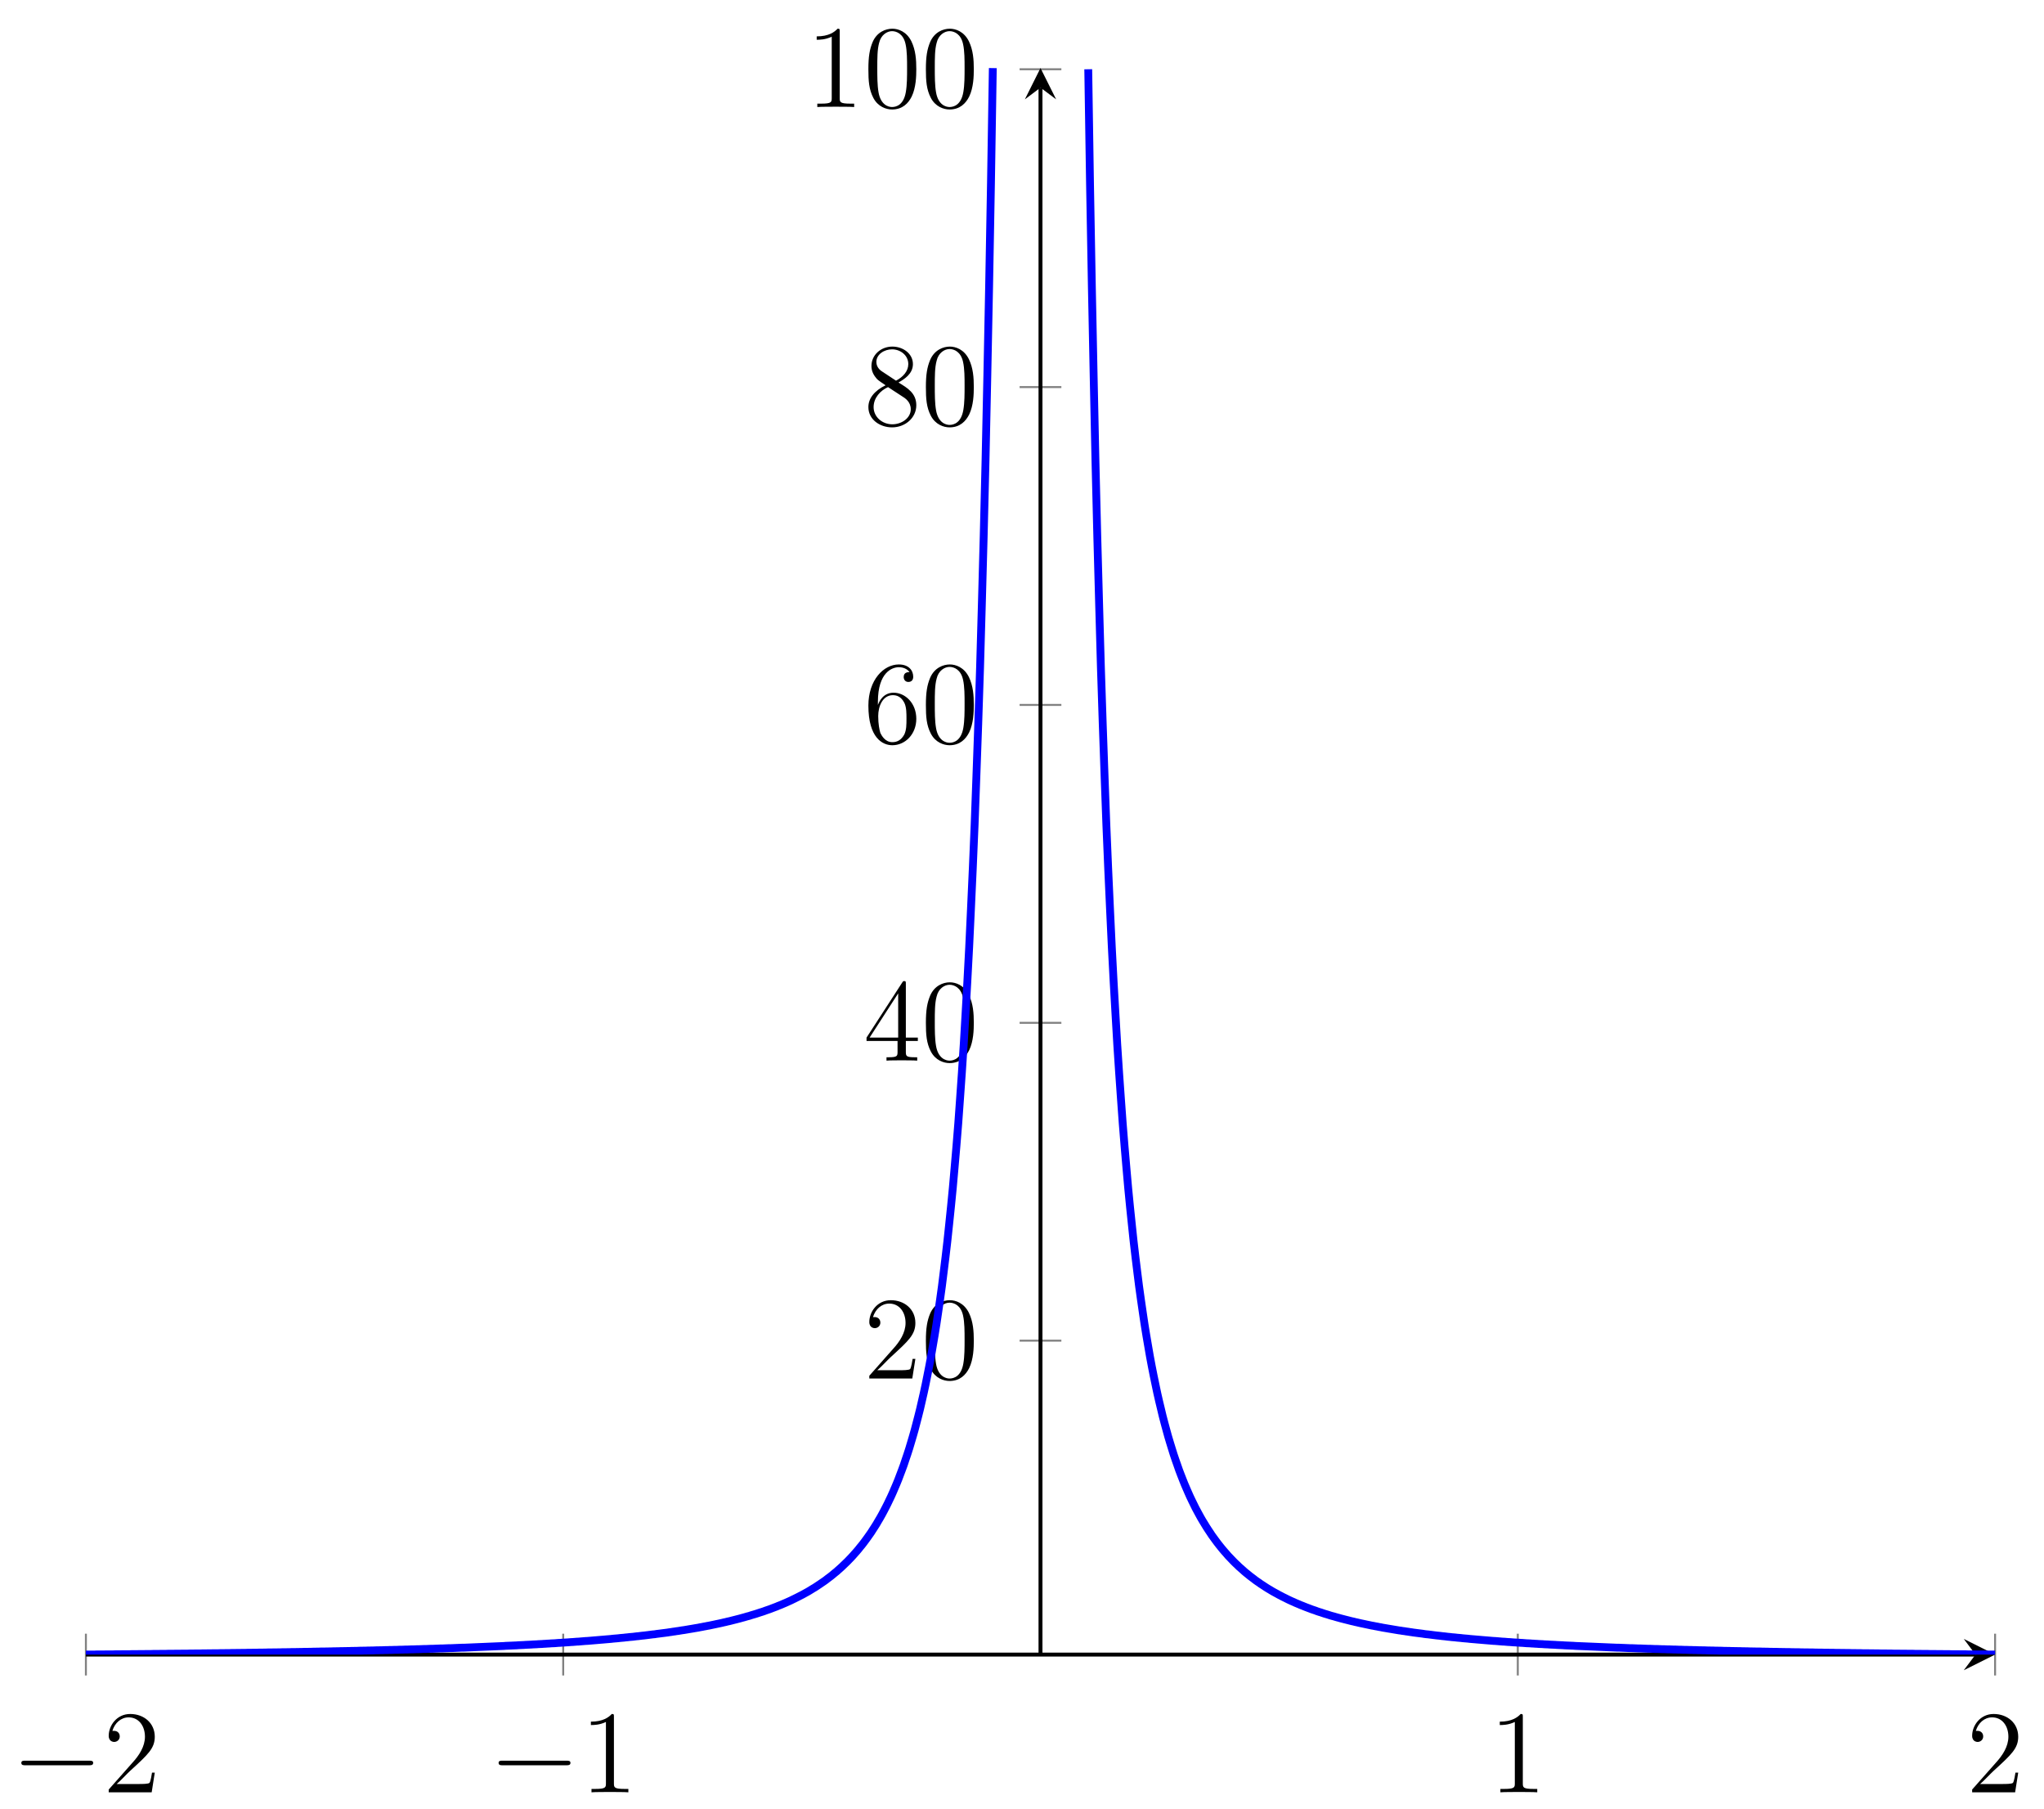 <?xml version="1.0" encoding="UTF-8"?>
<svg xmlns="http://www.w3.org/2000/svg" xmlns:xlink="http://www.w3.org/1999/xlink" width="104pt" height="92pt" viewBox="0 0 104 92" version="1.1">
<defs>
<g>
<symbol overflow="visible" id="glyph0-0">
<path style="stroke:none;" d=""/>
</symbol>
<symbol overflow="visible" id="glyph0-1">
<path style="stroke:none;" d="M 3.938 -1.375 C 4.047 -1.375 4.156 -1.375 4.156 -1.5 C 4.156 -1.609 4.047 -1.609 3.938 -1.609 L 0.703 -1.609 C 0.609 -1.609 0.5 -1.609 0.5 -1.5 C 0.5 -1.375 0.609 -1.375 0.703 -1.375 Z M 3.938 -1.375 "/>
</symbol>
<symbol overflow="visible" id="glyph1-0">
<path style="stroke:none;" d=""/>
</symbol>
<symbol overflow="visible" id="glyph1-1">
<path style="stroke:none;" d="M 2.641 -1 L 2.5 -1 C 2.484 -0.906 2.438 -0.578 2.375 -0.484 C 2.328 -0.422 2 -0.422 1.812 -0.422 L 0.703 -0.422 C 0.875 -0.562 1.234 -0.953 1.391 -1.094 C 2.297 -1.922 2.641 -2.234 2.641 -2.828 C 2.641 -3.516 2.094 -3.984 1.391 -3.984 C 0.703 -3.984 0.297 -3.391 0.297 -2.875 C 0.297 -2.562 0.562 -2.562 0.578 -2.562 C 0.703 -2.562 0.859 -2.656 0.859 -2.844 C 0.859 -3.016 0.734 -3.125 0.578 -3.125 C 0.516 -3.125 0.516 -3.125 0.484 -3.125 C 0.609 -3.531 0.922 -3.812 1.312 -3.812 C 1.828 -3.812 2.141 -3.375 2.141 -2.828 C 2.141 -2.328 1.844 -1.875 1.5 -1.5 L 0.297 -0.141 L 0.297 0 L 2.484 0 Z M 2.641 -1 "/>
</symbol>
<symbol overflow="visible" id="glyph1-2">
<path style="stroke:none;" d="M 1.719 -3.844 C 1.719 -3.969 1.719 -3.984 1.609 -3.984 C 1.453 -3.812 1.156 -3.594 0.547 -3.594 L 0.547 -3.422 C 0.688 -3.422 0.984 -3.422 1.312 -3.578 L 1.312 -0.453 C 1.312 -0.25 1.297 -0.172 0.766 -0.172 L 0.578 -0.172 L 0.578 0 C 0.734 -0.016 1.328 -0.016 1.516 -0.016 C 1.719 -0.016 2.297 -0.016 2.453 0 L 2.453 -0.172 L 2.266 -0.172 C 1.734 -0.172 1.719 -0.25 1.719 -0.453 Z M 1.719 -3.844 "/>
</symbol>
<symbol overflow="visible" id="glyph1-3">
<path style="stroke:none;" d="M 2.688 -1.922 C 2.688 -2.406 2.656 -2.891 2.438 -3.344 C 2.188 -3.844 1.766 -3.984 1.469 -3.984 C 1.125 -3.984 0.688 -3.812 0.469 -3.312 C 0.312 -2.938 0.25 -2.562 0.25 -1.922 C 0.25 -1.328 0.281 -0.891 0.5 -0.469 C 0.734 -0.016 1.156 0.125 1.453 0.125 C 1.984 0.125 2.281 -0.188 2.453 -0.531 C 2.672 -0.984 2.688 -1.562 2.688 -1.922 Z M 1.453 0 C 1.266 0 0.875 -0.109 0.766 -0.75 C 0.703 -1.109 0.703 -1.562 0.703 -1.984 C 0.703 -2.484 0.703 -2.922 0.797 -3.266 C 0.891 -3.672 1.203 -3.859 1.453 -3.859 C 1.688 -3.859 2.031 -3.719 2.141 -3.203 C 2.219 -2.859 2.219 -2.391 2.219 -1.984 C 2.219 -1.578 2.219 -1.125 2.156 -0.766 C 2.047 -0.109 1.672 0 1.453 0 Z M 1.453 0 "/>
</symbol>
<symbol overflow="visible" id="glyph1-4">
<path style="stroke:none;" d="M 2.156 -3.891 C 2.156 -4.016 2.156 -4.047 2.078 -4.047 C 2.031 -4.047 2.016 -4.047 1.969 -3.969 L 0.156 -1.172 L 0.156 -1 L 1.734 -1 L 1.734 -0.453 C 1.734 -0.234 1.719 -0.172 1.281 -0.172 L 1.172 -0.172 L 1.172 0 C 1.297 -0.016 1.781 -0.016 1.938 -0.016 C 2.109 -0.016 2.594 -0.016 2.734 0 L 2.734 -0.172 L 2.609 -0.172 C 2.172 -0.172 2.156 -0.234 2.156 -0.453 L 2.156 -1 L 2.766 -1 L 2.766 -1.172 L 2.156 -1.172 Z M 1.766 -3.422 L 1.766 -1.172 L 0.312 -1.172 Z M 1.766 -3.422 "/>
</symbol>
<symbol overflow="visible" id="glyph1-5">
<path style="stroke:none;" d="M 0.734 -2.078 C 0.734 -3.594 1.469 -3.844 1.797 -3.844 C 2.016 -3.844 2.219 -3.766 2.344 -3.594 C 2.266 -3.594 2.047 -3.594 2.047 -3.344 C 2.047 -3.219 2.125 -3.094 2.281 -3.094 C 2.438 -3.094 2.531 -3.188 2.531 -3.359 C 2.531 -3.672 2.312 -3.984 1.797 -3.984 C 1.031 -3.984 0.25 -3.203 0.25 -1.891 C 0.25 -0.25 0.969 0.125 1.469 0.125 C 2.125 0.125 2.688 -0.438 2.688 -1.219 C 2.688 -2.016 2.125 -2.547 1.531 -2.547 C 1 -2.547 0.797 -2.094 0.734 -1.922 Z M 1.469 -0.031 C 1.094 -0.031 0.922 -0.375 0.859 -0.5 C 0.812 -0.656 0.75 -0.953 0.75 -1.359 C 0.75 -1.844 0.969 -2.422 1.5 -2.422 C 1.828 -2.422 2 -2.203 2.094 -2 C 2.188 -1.781 2.188 -1.484 2.188 -1.234 C 2.188 -0.922 2.188 -0.656 2.078 -0.422 C 1.922 -0.141 1.719 -0.031 1.469 -0.031 Z M 1.469 -0.031 "/>
</symbol>
<symbol overflow="visible" id="glyph1-6">
<path style="stroke:none;" d="M 1.781 -2.156 C 2.078 -2.328 2.516 -2.594 2.516 -3.094 C 2.516 -3.625 2.016 -3.984 1.469 -3.984 C 0.875 -3.984 0.406 -3.547 0.406 -3 C 0.406 -2.797 0.469 -2.594 0.641 -2.391 C 0.703 -2.312 0.703 -2.297 1.125 -2.016 C 0.547 -1.734 0.25 -1.344 0.25 -0.906 C 0.25 -0.266 0.844 0.125 1.453 0.125 C 2.125 0.125 2.688 -0.359 2.688 -1 C 2.688 -1.609 2.25 -1.875 1.781 -2.156 Z M 0.969 -2.703 C 0.891 -2.75 0.656 -2.906 0.656 -3.203 C 0.656 -3.594 1.062 -3.844 1.453 -3.844 C 1.891 -3.844 2.281 -3.531 2.281 -3.094 C 2.281 -2.734 2.016 -2.438 1.656 -2.25 Z M 1.25 -1.922 L 1.969 -1.453 C 2.125 -1.359 2.406 -1.172 2.406 -0.797 C 2.406 -0.344 1.938 -0.031 1.469 -0.031 C 0.953 -0.031 0.516 -0.406 0.516 -0.906 C 0.516 -1.375 0.859 -1.75 1.25 -1.922 Z M 1.25 -1.922 "/>
</symbol>
</g>
<clipPath id="clip1">
  <path d="M 4.371 3.461 L 57 3.461 L 57 84.164 L 4.371 84.164 Z M 4.371 3.461 "/>
</clipPath>
<clipPath id="clip2">
  <path d="M 49 3.461 L 101.512 3.461 L 101.512 84.164 L 49 84.164 Z M 49 3.461 "/>
</clipPath>
</defs>
<g id="surface1">
<path style="fill:none;stroke-width:0.199;stroke-linecap:butt;stroke-linejoin:miter;stroke:rgb(50%,50%,50%);stroke-opacity:1;stroke-miterlimit:10;" d="M -0.003 -2.128 L -0.003 2.122 M 48.568 -2.128 L 48.568 2.122 M 145.708 -2.128 L 145.708 2.122 M 194.278 -2.128 L 194.278 2.122 " transform="matrix(0.5,0,0,-0.5,4.372,84.163)"/>
<path style="fill:none;stroke-width:0.199;stroke-linecap:butt;stroke-linejoin:miter;stroke:rgb(50%,50%,50%);stroke-opacity:1;stroke-miterlimit:10;" d="M 95.013 31.934 L 99.263 31.934 M 95.013 64.269 L 99.263 64.269 M 95.013 96.611 L 99.263 96.611 M 95.013 128.946 L 99.263 128.946 M 95.013 161.281 L 99.263 161.281 " transform="matrix(0.5,0,0,-0.5,4.372,84.163)"/>
<path style="fill:none;stroke-width:0.399;stroke-linecap:butt;stroke-linejoin:miter;stroke:rgb(0%,0%,0%);stroke-opacity:1;stroke-miterlimit:10;" d="M -0.003 -0.003 L 192.286 -0.003 " transform="matrix(0.5,0,0,-0.5,4.372,84.163)"/>
<path style=" stroke:none;fill-rule:nonzero;fill:rgb(0%,0%,0%);fill-opacity:1;" d="M 101.512 84.164 L 99.918 83.367 L 100.516 84.164 L 99.918 84.961 "/>
<path style="fill:none;stroke-width:0.399;stroke-linecap:butt;stroke-linejoin:miter;stroke:rgb(0%,0%,0%);stroke-opacity:1;stroke-miterlimit:10;" d="M 97.138 -0.003 L 97.138 159.406 " transform="matrix(0.5,0,0,-0.5,4.372,84.163)"/>
<path style=" stroke:none;fill-rule:nonzero;fill:rgb(0%,0%,0%);fill-opacity:1;" d="M 52.941 3.461 L 52.145 5.055 L 52.941 4.457 L 53.738 5.055 "/>
<g style="fill:rgb(0%,0%,0%);fill-opacity:1;">
  <use xlink:href="#glyph0-1" x="0.585" y="91.17"/>
</g>
<g style="fill:rgb(0%,0%,0%);fill-opacity:1;">
  <use xlink:href="#glyph1-1" x="5.234" y="91.17"/>
</g>
<g style="fill:rgb(0%,0%,0%);fill-opacity:1;">
  <use xlink:href="#glyph0-1" x="24.869" y="91.17"/>
</g>
<g style="fill:rgb(0%,0%,0%);fill-opacity:1;">
  <use xlink:href="#glyph1-2" x="29.518" y="91.17"/>
</g>
<g style="fill:rgb(0%,0%,0%);fill-opacity:1;">
  <use xlink:href="#glyph1-2" x="75.763" y="91.17"/>
</g>
<g style="fill:rgb(0%,0%,0%);fill-opacity:1;">
  <use xlink:href="#glyph1-1" x="100.047" y="91.17"/>
</g>
<g style="fill:rgb(0%,0%,0%);fill-opacity:1;">
  <use xlink:href="#glyph1-1" x="43.934" y="70.122"/>
  <use xlink:href="#glyph1-3" x="46.86" y="70.122"/>
</g>
<g style="fill:rgb(0%,0%,0%);fill-opacity:1;">
  <use xlink:href="#glyph1-4" x="43.934" y="53.952"/>
  <use xlink:href="#glyph1-3" x="46.86" y="53.952"/>
</g>
<g style="fill:rgb(0%,0%,0%);fill-opacity:1;">
  <use xlink:href="#glyph1-5" x="43.934" y="37.783"/>
  <use xlink:href="#glyph1-3" x="46.86" y="37.783"/>
</g>
<g style="fill:rgb(0%,0%,0%);fill-opacity:1;">
  <use xlink:href="#glyph1-6" x="43.934" y="21.614"/>
  <use xlink:href="#glyph1-3" x="46.86" y="21.614"/>
</g>
<g style="fill:rgb(0%,0%,0%);fill-opacity:1;">
  <use xlink:href="#glyph1-2" x="41.007" y="5.444"/>
  <use xlink:href="#glyph1-3" x="43.934" y="5.444"/>
  <use xlink:href="#glyph1-3" x="46.86" y="5.444"/>
</g>
<g clip-path="url(#clip1)" clip-rule="nonzero">
<path style="fill:none;stroke-width:0.797;stroke-linecap:butt;stroke-linejoin:miter;stroke:rgb(0%,0%,100%);stroke-opacity:1;stroke-miterlimit:10;" d="M -0.003 -0.003 L 0.185 0.005 L 0.927 0.005 L 1.107 0.013 L 1.849 0.013 L 2.036 0.021 L 2.771 0.021 L 2.958 0.028 L 3.513 0.028 L 3.7 0.036 L 4.435 0.036 L 4.622 0.044 L 5.177 0.044 L 5.364 0.052 L 5.919 0.052 L 6.107 0.06 L 6.661 0.06 L 6.841 0.067 L 7.396 0.067 L 7.583 0.075 L 8.138 0.075 L 8.325 0.083 L 8.88 0.083 L 9.06 0.091 L 9.614 0.091 L 9.802 0.099 L 10.357 0.099 L 10.544 0.106 L 10.911 0.106 L 11.099 0.114 L 11.653 0.114 L 11.833 0.122 L 12.208 0.122 L 12.388 0.13 L 12.763 0.13 L 12.943 0.138 L 13.497 0.138 L 13.685 0.146 L 14.052 0.146 L 14.239 0.153 L 14.607 0.153 L 14.794 0.161 L 15.161 0.161 L 15.349 0.169 L 15.716 0.169 L 15.903 0.177 L 16.271 0.177 L 16.458 0.185 L 16.825 0.185 L 17.013 0.192 L 17.38 0.192 L 17.567 0.2 L 17.942 0.2 L 18.122 0.208 L 18.31 0.208 L 18.497 0.216 L 18.864 0.216 L 19.052 0.224 L 19.419 0.224 L 19.607 0.231 L 19.786 0.231 L 19.974 0.239 L 20.341 0.239 L 20.528 0.247 L 20.716 0.247 L 20.896 0.255 L 21.271 0.255 L 21.45 0.263 L 21.638 0.263 L 21.825 0.271 L 22.005 0.271 L 22.192 0.278 L 22.56 0.278 L 22.747 0.286 L 22.935 0.286 L 23.114 0.294 L 23.302 0.294 L 23.489 0.302 L 23.669 0.302 L 23.857 0.31 L 24.224 0.31 L 24.411 0.317 L 24.599 0.317 L 24.778 0.325 L 24.966 0.325 L 25.153 0.333 L 25.333 0.333 L 25.521 0.341 L 25.708 0.341 L 25.888 0.349 L 26.075 0.349 L 26.263 0.356 L 26.442 0.356 L 26.63 0.364 L 26.817 0.364 L 26.997 0.372 L 27.185 0.372 L 27.372 0.38 L 27.552 0.38 L 27.927 0.396 L 28.107 0.396 L 28.294 0.403 L 28.482 0.403 L 28.661 0.411 L 28.849 0.411 L 29.036 0.419 L 29.216 0.419 L 29.591 0.435 L 29.771 0.435 L 29.958 0.442 L 30.146 0.442 L 30.333 0.45 L 30.513 0.458 L 30.7 0.458 L 30.888 0.466 L 31.067 0.466 L 31.442 0.481 L 31.622 0.481 L 31.997 0.497 L 32.177 0.497 L 32.552 0.513 L 32.732 0.513 L 33.107 0.528 L 33.286 0.528 L 33.661 0.544 L 33.841 0.544 L 34.216 0.56 L 34.396 0.567 L 34.583 0.567 L 34.771 0.575 L 34.95 0.583 L 35.138 0.591 L 35.325 0.591 L 35.505 0.599 L 35.88 0.614 L 36.06 0.622 L 36.247 0.622 L 36.435 0.63 L 36.614 0.638 L 36.989 0.653 L 37.169 0.653 L 37.544 0.669 L 37.724 0.677 L 38.099 0.692 L 38.278 0.7 L 38.466 0.7 L 38.653 0.708 L 38.833 0.716 L 39.208 0.731 L 39.388 0.739 L 39.763 0.755 L 39.943 0.763 L 40.318 0.778 L 40.497 0.786 L 40.872 0.802 L 41.052 0.81 L 41.427 0.825 L 41.607 0.833 L 41.982 0.849 L 42.161 0.856 L 42.536 0.872 L 42.716 0.888 L 43.278 0.911 L 43.458 0.919 L 43.833 0.935 L 44.013 0.95 L 44.388 0.966 L 44.568 0.974 L 44.755 0.989 L 44.943 0.997 L 45.122 1.005 L 45.31 1.013 L 45.497 1.028 L 45.677 1.036 L 45.864 1.044 L 46.052 1.06 L 46.232 1.067 L 46.419 1.075 L 46.607 1.091 L 46.786 1.099 L 46.974 1.114 L 47.161 1.122 L 47.341 1.138 L 47.716 1.153 L 47.896 1.169 L 48.083 1.185 L 48.271 1.192 L 48.45 1.208 L 48.638 1.216 L 48.825 1.231 L 49.005 1.239 L 49.38 1.27 L 49.56 1.278 L 49.935 1.31 L 50.114 1.317 L 50.489 1.349 L 50.669 1.364 L 50.857 1.38 L 51.044 1.388 L 51.224 1.403 L 51.599 1.435 L 51.778 1.45 L 52.153 1.481 L 52.333 1.497 L 52.708 1.528 L 52.888 1.544 L 53.263 1.575 L 53.443 1.591 L 53.63 1.614 L 53.818 1.63 L 53.997 1.645 L 54.185 1.661 L 54.372 1.685 L 54.552 1.7 L 54.739 1.716 L 54.927 1.739 L 55.107 1.755 L 55.294 1.778 L 55.669 1.81 L 55.849 1.833 L 56.036 1.856 L 56.224 1.872 L 56.403 1.895 L 56.591 1.919 L 56.778 1.935 L 56.958 1.958 L 57.333 2.005 L 57.513 2.028 L 57.7 2.052 L 57.888 2.067 L 58.068 2.099 L 58.443 2.145 L 58.622 2.169 L 58.997 2.216 L 59.177 2.239 L 59.364 2.27 L 59.552 2.294 L 59.732 2.325 L 59.919 2.349 L 60.107 2.38 L 60.286 2.403 L 60.661 2.466 L 60.841 2.489 L 61.216 2.552 L 61.396 2.583 L 61.771 2.645 L 61.95 2.677 L 62.325 2.739 L 62.505 2.778 L 62.693 2.809 L 62.88 2.849 L 63.06 2.88 L 63.247 2.919 L 63.435 2.95 L 63.614 2.989 L 63.989 3.067 L 64.169 3.106 L 64.544 3.184 L 64.724 3.224 L 64.911 3.27 L 65.099 3.309 L 65.278 3.356 L 65.466 3.395 L 65.653 3.442 L 65.833 3.489 L 66.208 3.583 L 66.388 3.63 L 66.575 3.677 L 66.763 3.731 L 66.942 3.778 L 67.317 3.888 L 67.505 3.934 L 67.685 3.997 L 68.06 4.106 L 68.239 4.161 L 68.614 4.286 L 68.794 4.341 L 68.982 4.403 L 69.169 4.474 L 69.349 4.536 L 69.536 4.599 L 69.724 4.669 L 69.903 4.739 L 70.278 4.88 L 70.458 4.958 L 70.646 5.028 L 70.833 5.106 L 71.013 5.184 L 71.2 5.263 L 71.388 5.348 L 71.567 5.427 L 71.755 5.513 L 71.942 5.606 L 72.122 5.692 L 72.497 5.88 L 72.677 5.973 L 72.864 6.067 L 73.052 6.169 L 73.232 6.27 L 73.419 6.372 L 73.607 6.481 L 73.786 6.591 L 73.974 6.708 L 74.161 6.817 L 74.341 6.934 L 74.716 7.184 L 74.896 7.309 L 75.083 7.434 L 75.271 7.567 L 75.45 7.708 L 75.825 7.989 L 76.005 8.137 L 76.192 8.294 L 76.38 8.442 L 76.56 8.606 L 76.747 8.77 L 76.935 8.942 L 77.114 9.114 L 77.489 9.473 L 77.669 9.661 L 77.857 9.856 L 78.044 10.059 L 78.224 10.262 L 78.411 10.473 L 78.599 10.692 L 78.778 10.919 L 78.966 11.145 L 79.153 11.387 L 79.333 11.63 L 79.521 11.887 L 79.896 12.419 L 80.075 12.7 L 80.263 12.989 L 80.45 13.286 L 80.63 13.598 L 80.817 13.911 L 81.005 14.247 L 81.185 14.583 L 81.372 14.942 L 81.56 15.309 L 81.739 15.684 L 81.927 16.075 L 82.114 16.489 L 82.294 16.911 L 82.482 17.348 L 82.669 17.809 L 82.849 18.286 L 83.036 18.778 L 83.224 19.286 L 83.403 19.825 L 83.591 20.379 L 83.778 20.957 L 83.958 21.559 L 84.146 22.192 L 84.333 22.848 L 84.513 23.535 L 84.7 24.254 L 84.888 25.004 L 85.067 25.785 L 85.255 26.606 L 85.442 27.473 L 85.622 28.371 L 85.81 29.317 L 85.997 30.316 L 86.177 31.363 L 86.364 32.457 L 86.552 33.621 L 86.732 34.84 L 86.919 36.121 L 87.107 37.48 L 87.286 38.918 L 87.474 40.441 L 87.661 42.051 L 87.841 43.754 L 88.028 45.566 L 88.216 47.488 L 88.396 49.542 L 88.583 51.722 L 88.771 54.05 L 88.95 56.542 L 89.138 59.206 L 89.325 62.058 L 89.505 65.12 L 89.692 68.417 L 89.88 71.971 L 90.06 75.807 L 90.247 79.948 L 90.435 84.448 L 90.614 89.33 L 90.802 94.643 L 90.989 100.447 L 91.169 106.799 L 91.357 113.767 L 91.544 121.439 L 91.724 129.915 L 91.911 139.298 L 92.099 149.743 L 92.286 161.398 " transform="matrix(0.5,0,0,-0.5,4.372,84.163)"/>
</g>
<g clip-path="url(#clip2)" clip-rule="nonzero">
<path style="fill:none;stroke-width:0.797;stroke-linecap:butt;stroke-linejoin:miter;stroke:rgb(0%,0%,100%);stroke-opacity:1;stroke-miterlimit:10;" d="M 101.997 161.281 L 102.177 149.641 L 102.364 139.204 L 102.552 129.829 L 102.732 121.368 L 102.919 113.697 L 103.107 106.736 L 103.286 100.393 L 103.474 94.596 L 103.661 89.283 L 103.841 84.401 L 104.028 79.909 L 104.216 75.768 L 104.396 71.94 L 104.583 68.393 L 104.771 65.097 L 104.95 62.034 L 105.138 59.183 L 105.325 56.519 L 105.505 54.027 L 105.692 51.706 L 105.88 49.519 L 106.06 47.472 L 106.247 45.55 L 106.435 43.738 L 106.614 42.035 L 106.802 40.426 L 106.989 38.902 L 107.169 37.473 L 107.357 36.113 L 107.544 34.824 L 107.724 33.605 L 107.911 32.449 L 108.099 31.348 L 108.278 30.309 L 108.466 29.309 L 108.653 28.363 L 108.841 27.457 L 109.021 26.598 L 109.208 25.778 L 109.396 24.996 L 109.575 24.246 L 109.763 23.528 L 109.95 22.84 L 110.13 22.184 L 110.317 21.559 L 110.505 20.95 L 110.685 20.371 L 110.872 19.817 L 111.06 19.286 L 111.239 18.77 L 111.427 18.278 L 111.614 17.801 L 111.794 17.348 L 111.982 16.911 L 112.169 16.481 L 112.349 16.075 L 112.536 15.684 L 112.724 15.301 L 112.903 14.934 L 113.091 14.583 L 113.278 14.239 L 113.458 13.911 L 113.646 13.59 L 113.833 13.286 L 114.013 12.989 L 114.2 12.7 L 114.388 12.419 L 114.567 12.145 L 114.942 11.63 L 115.122 11.387 L 115.31 11.145 L 115.497 10.911 L 115.677 10.692 L 115.864 10.473 L 116.052 10.262 L 116.232 10.051 L 116.607 9.661 L 116.786 9.473 L 116.974 9.286 L 117.161 9.114 L 117.341 8.934 L 117.716 8.606 L 117.896 8.442 L 118.083 8.286 L 118.271 8.137 L 118.45 7.989 L 118.825 7.708 L 119.005 7.567 L 119.192 7.434 L 119.38 7.309 L 119.56 7.177 L 119.747 7.059 L 119.935 6.934 L 120.114 6.817 L 120.302 6.7 L 120.489 6.591 L 120.669 6.481 L 120.857 6.372 L 121.232 6.169 L 121.411 6.067 L 121.599 5.973 L 121.786 5.872 L 121.966 5.786 L 122.341 5.598 L 122.521 5.513 L 122.708 5.427 L 122.896 5.348 L 123.075 5.263 L 123.45 5.106 L 123.63 5.028 L 123.817 4.958 L 124.005 4.88 L 124.185 4.809 L 124.56 4.669 L 124.739 4.599 L 125.114 4.474 L 125.294 4.403 L 125.482 4.341 L 125.669 4.286 L 125.849 4.224 L 126.036 4.161 L 126.224 4.106 L 126.403 4.052 L 126.591 3.989 L 126.778 3.934 L 126.958 3.888 L 127.333 3.778 L 127.513 3.731 L 127.7 3.677 L 127.888 3.63 L 128.067 3.583 L 128.442 3.489 L 128.622 3.442 L 128.81 3.395 L 128.997 3.356 L 129.177 3.309 L 129.364 3.27 L 129.552 3.224 L 129.732 3.184 L 130.107 3.106 L 130.286 3.067 L 130.661 2.989 L 130.841 2.95 L 131.028 2.919 L 131.216 2.88 L 131.396 2.849 L 131.583 2.809 L 131.771 2.778 L 131.95 2.739 L 132.325 2.677 L 132.505 2.645 L 132.88 2.583 L 133.06 2.552 L 133.622 2.458 L 133.802 2.435 L 133.989 2.403 L 134.177 2.38 L 134.357 2.349 L 134.544 2.325 L 134.732 2.294 L 134.911 2.27 L 135.099 2.239 L 135.286 2.216 L 135.466 2.192 L 135.841 2.145 L 136.021 2.122 L 136.208 2.091 L 136.396 2.067 L 136.575 2.052 L 136.95 2.005 L 137.13 1.981 L 137.505 1.935 L 137.685 1.919 L 138.06 1.872 L 138.239 1.856 L 138.614 1.81 L 138.794 1.794 L 138.982 1.77 L 139.169 1.755 L 139.349 1.739 L 139.536 1.716 L 139.724 1.7 L 139.903 1.685 L 140.091 1.661 L 140.278 1.645 L 140.458 1.63 L 140.646 1.614 L 140.833 1.591 L 141.013 1.575 L 141.388 1.544 L 141.567 1.528 L 141.942 1.497 L 142.122 1.481 L 142.497 1.45 L 142.677 1.435 L 143.052 1.403 L 143.232 1.388 L 143.419 1.38 L 143.607 1.364 L 143.786 1.349 L 144.161 1.317 L 144.341 1.31 L 144.716 1.278 L 144.896 1.27 L 145.271 1.239 L 145.458 1.231 L 145.638 1.216 L 145.825 1.208 L 146.013 1.192 L 146.192 1.185 L 146.567 1.153 L 146.747 1.145 L 146.935 1.138 L 147.122 1.122 L 147.302 1.114 L 147.489 1.099 L 147.677 1.091 L 147.857 1.075 L 148.232 1.06 L 148.411 1.044 L 148.786 1.028 L 148.966 1.013 L 149.341 0.997 L 149.521 0.989 L 149.708 0.974 L 149.896 0.966 L 150.075 0.958 L 150.263 0.95 L 150.45 0.935 L 150.63 0.927 L 151.005 0.911 L 151.185 0.903 L 151.372 0.895 L 151.56 0.88 L 151.739 0.872 L 152.114 0.856 L 152.294 0.849 L 152.669 0.833 L 152.849 0.825 L 153.224 0.81 L 153.403 0.802 L 153.778 0.786 L 153.958 0.778 L 154.333 0.763 L 154.513 0.755 L 154.888 0.739 L 155.067 0.731 L 155.442 0.716 L 155.622 0.708 L 155.81 0.7 L 155.997 0.7 L 156.177 0.692 L 156.552 0.677 L 156.732 0.669 L 157.107 0.653 L 157.286 0.653 L 157.661 0.638 L 157.841 0.63 L 158.028 0.622 L 158.216 0.622 L 158.403 0.614 L 158.583 0.606 L 158.958 0.591 L 159.138 0.591 L 159.513 0.575 L 159.692 0.567 L 159.88 0.567 L 160.067 0.56 L 160.247 0.552 L 160.435 0.544 L 160.622 0.544 L 160.802 0.536 L 160.989 0.528 L 161.177 0.528 L 161.357 0.521 L 161.544 0.513 L 161.732 0.513 L 161.911 0.505 L 162.099 0.497 L 162.286 0.497 L 162.466 0.489 L 162.653 0.481 L 162.841 0.481 L 163.021 0.474 L 163.208 0.466 L 163.396 0.466 L 163.575 0.458 L 163.763 0.458 L 163.95 0.45 L 164.13 0.442 L 164.317 0.442 L 164.505 0.435 L 164.685 0.435 L 165.06 0.419 L 165.239 0.419 L 165.427 0.411 L 165.614 0.411 L 165.794 0.403 L 165.982 0.403 L 166.169 0.396 L 166.349 0.396 L 166.724 0.38 L 166.903 0.38 L 167.091 0.372 L 167.278 0.372 L 167.458 0.364 L 167.646 0.364 L 167.833 0.356 L 168.013 0.356 L 168.2 0.349 L 168.388 0.349 L 168.567 0.341 L 168.755 0.341 L 168.942 0.333 L 169.122 0.333 L 169.31 0.325 L 169.497 0.325 L 169.677 0.317 L 169.864 0.317 L 170.052 0.31 L 170.419 0.31 L 170.607 0.302 L 170.794 0.302 L 170.974 0.294 L 171.161 0.294 L 171.349 0.286 L 171.528 0.286 L 171.716 0.278 L 172.083 0.278 L 172.271 0.271 L 172.458 0.271 L 172.638 0.263 L 172.825 0.263 L 173.013 0.255 L 173.38 0.255 L 173.567 0.247 L 173.747 0.247 L 173.935 0.239 L 174.302 0.239 L 174.489 0.231 L 174.677 0.231 L 174.857 0.224 L 175.232 0.224 L 175.411 0.216 L 175.786 0.216 L 175.966 0.208 L 176.153 0.208 L 176.341 0.2 L 176.708 0.2 L 176.896 0.192 L 177.263 0.192 L 177.45 0.185 L 177.817 0.185 L 178.005 0.177 L 178.372 0.177 L 178.56 0.169 L 178.927 0.169 L 179.114 0.161 L 179.482 0.161 L 179.669 0.153 L 180.036 0.153 L 180.224 0.146 L 180.591 0.146 L 180.778 0.138 L 181.333 0.138 L 181.513 0.13 L 181.888 0.13 L 182.067 0.122 L 182.442 0.122 L 182.622 0.114 L 183.185 0.114 L 183.364 0.106 L 183.739 0.106 L 183.919 0.099 L 184.474 0.099 L 184.661 0.091 L 185.216 0.091 L 185.403 0.083 L 185.958 0.083 L 186.138 0.075 L 186.692 0.075 L 186.88 0.067 L 187.435 0.067 L 187.622 0.06 L 188.177 0.06 L 188.357 0.052 L 188.911 0.052 L 189.099 0.044 L 189.653 0.044 L 189.841 0.036 L 190.575 0.036 L 190.763 0.028 L 191.317 0.028 L 191.505 0.021 L 192.239 0.021 L 192.427 0.013 L 193.169 0.013 L 193.349 0.005 L 194.091 0.005 L 194.278 -0.003 " transform="matrix(0.5,0,0,-0.5,4.372,84.163)"/>
</g>
</g>
</svg>
